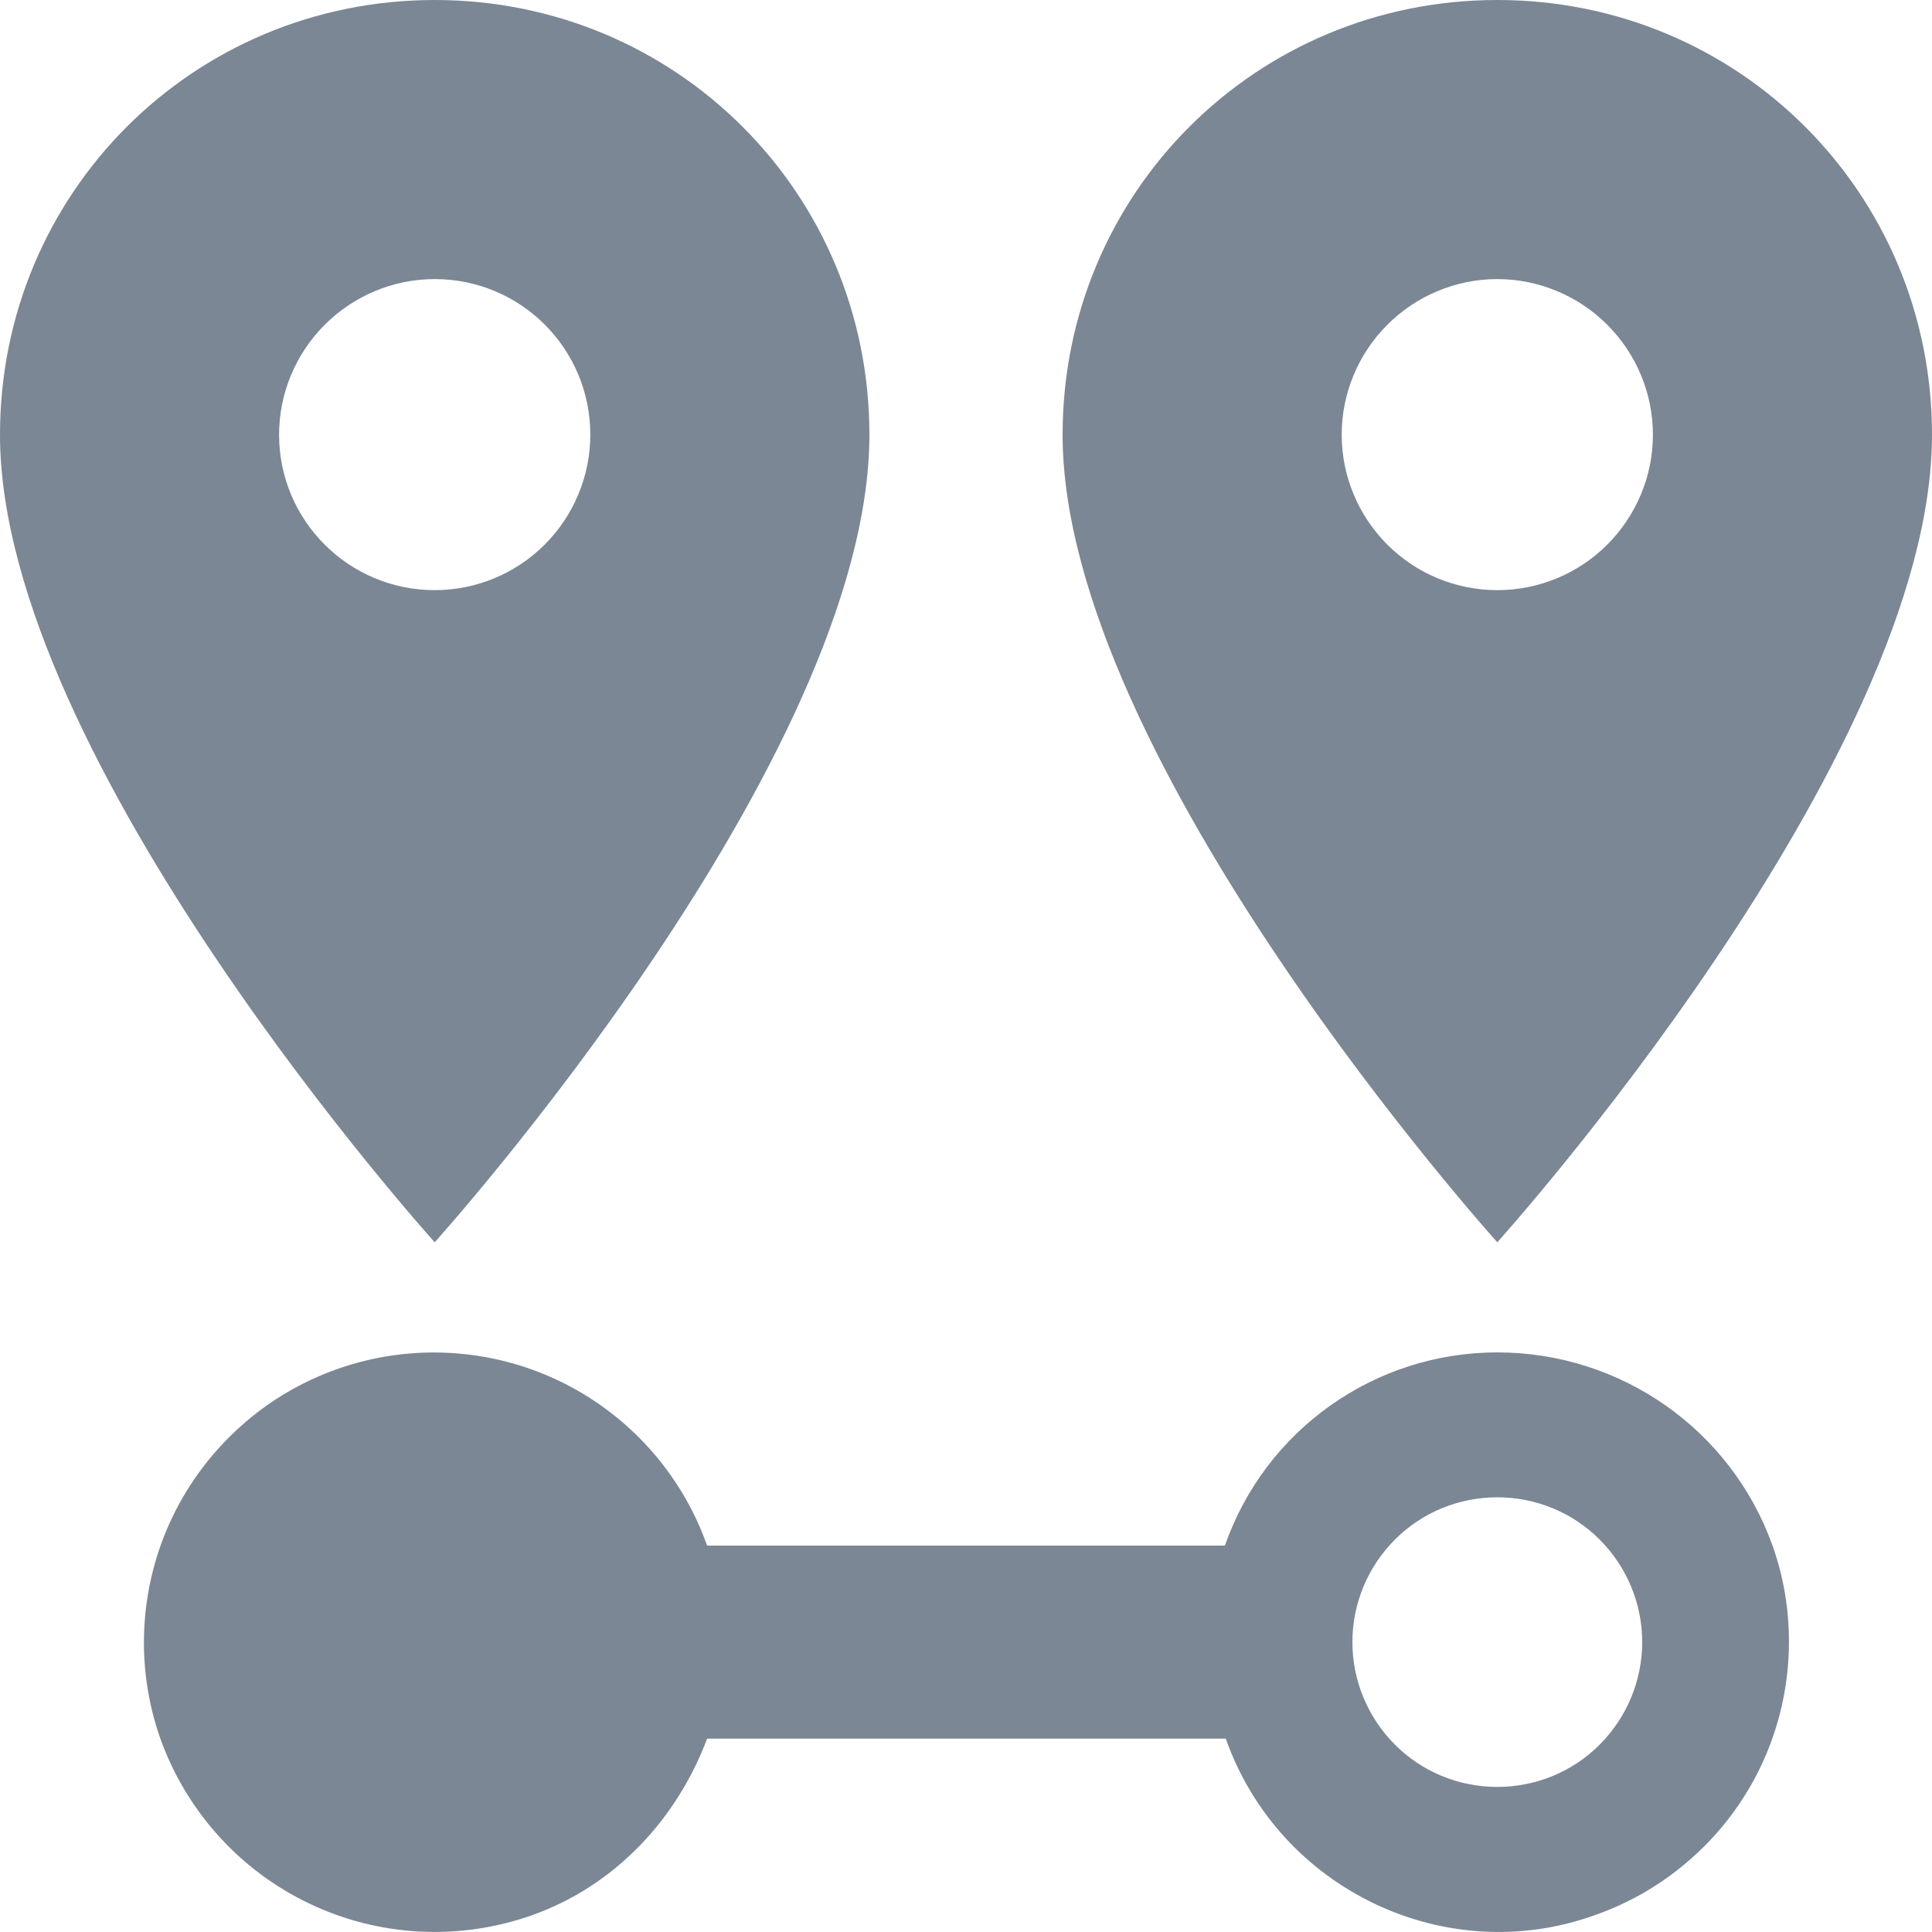 <svg width="11" height="11" viewBox="0 0 11 11" fill="none" xmlns="http://www.w3.org/2000/svg">
<path d="M2.475 3.36C1.986 3.36 1.589 2.964 1.589 2.475C1.589 2.24 1.683 2.015 1.849 1.849C2.015 1.683 2.24 1.589 2.475 1.589C2.965 1.589 3.361 1.985 3.361 2.475C3.361 2.71 3.267 2.935 3.101 3.101C2.935 3.267 2.71 3.36 2.475 3.36ZM2.475 0C1.1 0 0 1.1 0 2.475C0 4.328 2.475 7.073 2.475 7.073C2.475 7.073 4.95 4.328 4.95 2.475C4.95 1.1 3.85 0 2.475 0ZM8.525 3.36C8.29 3.36 8.065 3.267 7.899 3.101C7.733 2.935 7.639 2.71 7.639 2.475C7.639 2.359 7.662 2.243 7.707 2.136C7.751 2.029 7.817 1.931 7.899 1.849C7.981 1.767 8.079 1.701 8.186 1.657C8.294 1.612 8.409 1.589 8.525 1.589C8.641 1.589 8.756 1.612 8.864 1.657C8.971 1.701 9.069 1.767 9.151 1.849C9.233 1.931 9.299 2.029 9.343 2.136C9.388 2.243 9.411 2.359 9.411 2.475C9.411 2.71 9.317 2.935 9.151 3.101C8.985 3.267 8.76 3.36 8.525 3.36ZM8.525 0C7.15 0 6.05 1.1 6.05 2.475C6.05 4.328 8.525 7.073 8.525 7.073C8.525 7.073 11 4.328 11 2.475C11 1.1 9.9 0 8.525 0ZM8.525 7.7C7.827 7.7 7.205 8.14 6.974 8.8H4.026C3.88 8.388 3.577 8.051 3.183 7.862C2.79 7.674 2.337 7.649 1.925 7.793C1.72 7.865 1.531 7.976 1.37 8.121C1.208 8.266 1.076 8.441 0.982 8.637C0.888 8.832 0.834 9.044 0.822 9.261C0.81 9.478 0.841 9.695 0.913 9.899C1.061 10.312 1.366 10.65 1.761 10.838C2.157 11.027 2.611 11.051 3.025 10.906C3.493 10.741 3.85 10.367 4.026 9.899H6.979C7.282 10.757 8.228 11.208 9.075 10.906C9.28 10.835 9.47 10.724 9.632 10.579C9.795 10.435 9.927 10.26 10.022 10.064C10.116 9.868 10.171 9.656 10.183 9.439C10.195 9.222 10.165 9.005 10.092 8.8C9.856 8.14 9.229 7.7 8.525 7.7ZM8.525 10.174C8.306 10.174 8.096 10.088 7.942 9.933C7.787 9.778 7.7 9.568 7.7 9.349C7.7 9.131 7.787 8.921 7.942 8.766C8.096 8.611 8.306 8.525 8.525 8.525C8.744 8.525 8.954 8.611 9.108 8.766C9.263 8.921 9.35 9.131 9.35 9.349C9.35 9.568 9.263 9.778 9.108 9.933C8.954 10.088 8.744 10.174 8.525 10.174Z" fill="#7B8794"/>
</svg>
